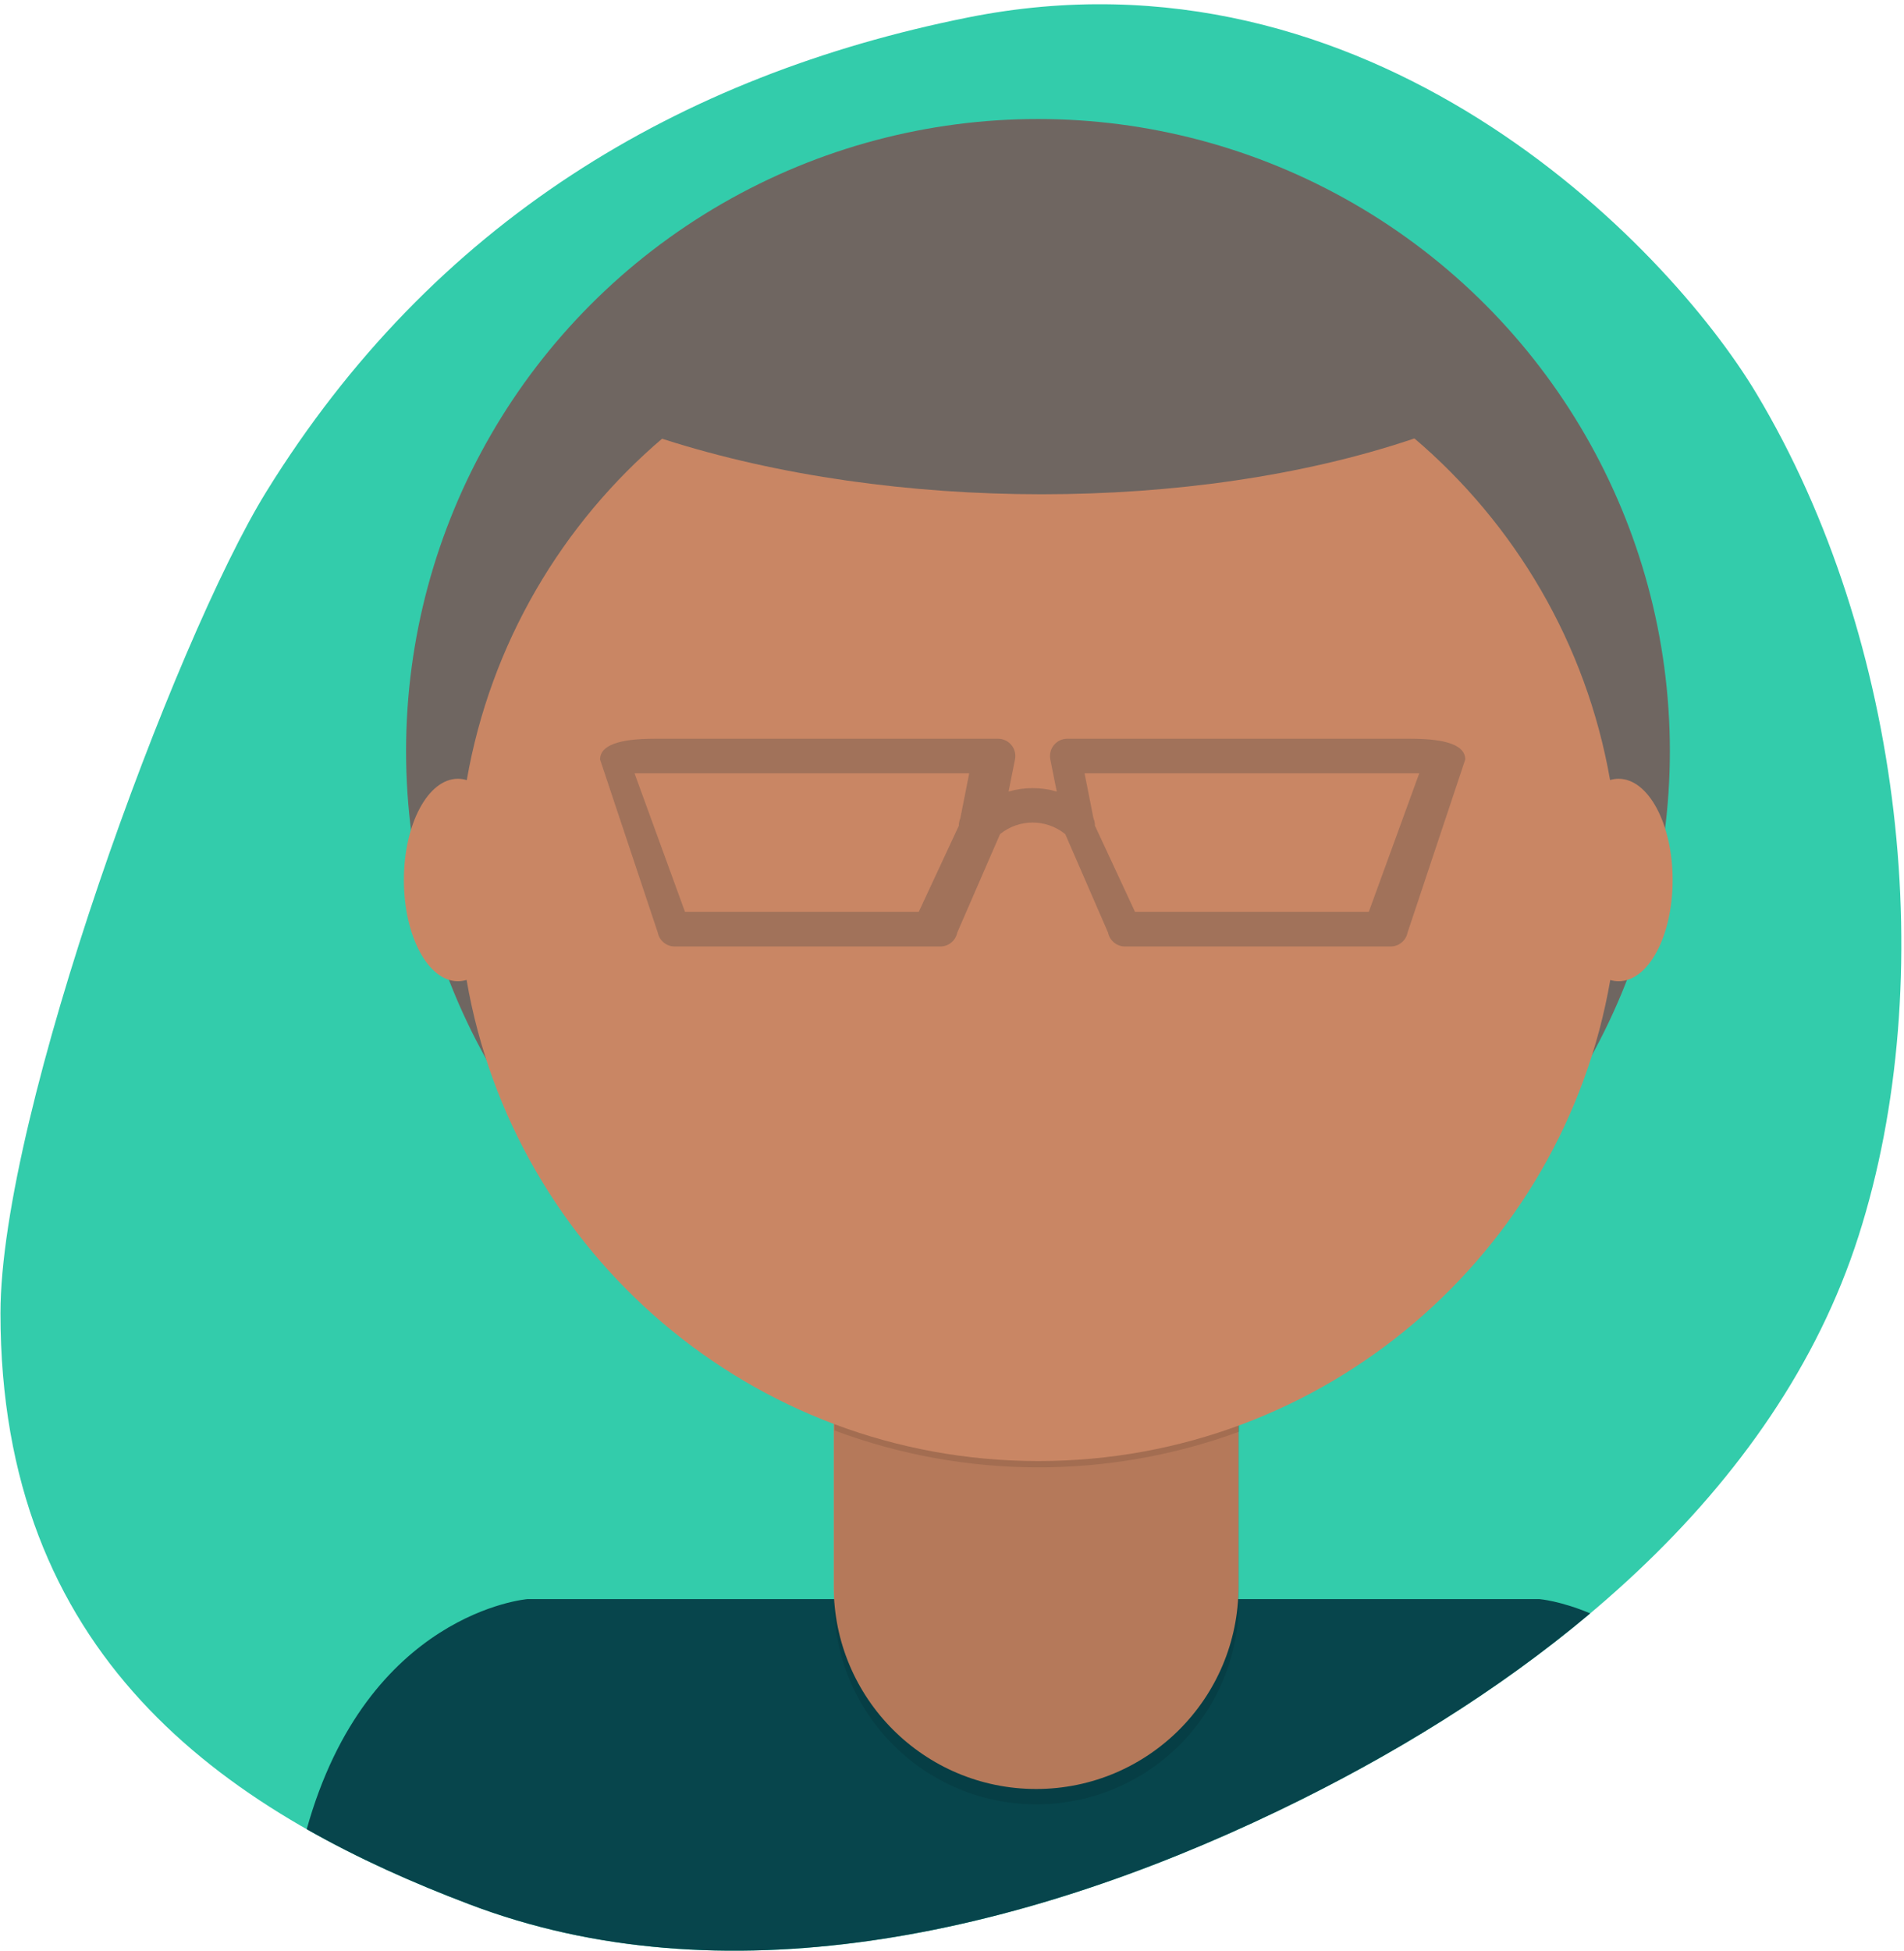 <svg xmlns="http://www.w3.org/2000/svg" width="165" height="169" viewBox="0 0 165 169">
  <g fill="none">
    <path fill="#33CCAB" d="M141.733,42.602 C149.667,55.432 164.769,96.465 164.769,113.771 C164.769,143.202 145.872,156.745 124.138,164.98 C102.405,173.258 76.875,167.865 54.015,156.871 C31.114,145.876 10.84,129.28 3.748,107.082 C-3.343,84.926 -0.19,55.432 12.599,34.093 C20.446,21.001 46.167,-5.439 80.921,1.512 C105.962,6.52 127.282,19.237 141.733,42.602 Z" transform="matrix(-1 0 0 1 164.81 0)"/>
    <path fill="#07454C" d="M137.808,139.777 C129.824,146.49 120.548,152.188 110.795,156.871 C87.935,167.865 62.405,173.258 40.672,164.98 C35.769,163.123 31.01,160.995 26.58,158.475 C31.82,139.678 45.7,138.54 45.7,138.54 L133.41,138.54 C133.41,138.54 135.234,138.69 137.808,139.777 Z"/>
    <circle cx="89.95" cy="65.07" r="54.76" fill="#6F6661"/>
    <path fill="#C98664" d="M75.59,109.38 L103.98,109.38 C105.83,109.38 107.33,110.88 107.33,112.73 L107.33,137.45 C107.33,147.137 99.477,154.99 89.79,154.99 L89.79,154.99 C80.103,154.99 72.25,147.137 72.25,137.45 L72.25,112.73 C72.25,110.88 73.75,109.38 75.6,109.38 L75.59,109.38 Z"/>
    <path fill="#000" d="M72.27,110.68 L107.36,110.68 L107.36,138.75 C107.368,143.407 105.524,147.876 102.233,151.172 C98.943,154.468 94.477,156.32 89.82,156.32 L89.82,156.32 C80.133,156.32 72.28,148.467 72.28,138.78 L72.28,110.68 L72.27,110.68 Z" opacity=".1"/>
    <path fill="#000" d="M72.31,123.93 C83.619,128.157 96.067,128.192 107.4,124.03 L107.4,119.72 L72.31,119.72 L72.31,123.93 Z" opacity=".1"/>
    <path fill="#C98664" d="M139.545,84.905 C135.459,108.575 114.827,126.58 89.99,126.58 C65.15,126.58 44.516,108.571 40.434,84.897 C40.188,84.971 39.937,85.01 39.68,85.01 C37.095,85.01 35,81.084 35,76.24 C35,71.396 37.095,67.47 39.68,67.47 C39.942,67.47 40.2,67.51 40.45,67.588 C44.572,43.961 65.183,26 89.99,26 C114.794,26 135.403,43.957 139.528,67.58 C139.77,67.507 140.018,67.47 140.27,67.47 C142.855,67.47 144.95,71.396 144.95,76.24 C144.95,81.084 142.855,85.01 140.27,85.01 C140.023,85.01 139.781,84.974 139.545,84.905 Z"/>
    <path fill="#444" d="M122.247,64 L92.491,64 C92.041,64 91.616,64.203 91.331,64.549 C91.048,64.895 90.932,65.353 91.021,65.794 L91.577,68.576 C90.212,68.18 88.769,68.18 87.404,68.575 L87.96,65.794 C88.049,65.353 87.935,64.895 87.65,64.549 C87.365,64.203 86.938,64 86.488,64 L56.732,64 C53.577,64 52,64.598 52,65.794 L57.002,80.794 C57.14,81.495 57.755,82 58.471,82 L81.486,82 C82.202,82 82.818,81.495 82.957,80.794 L86.664,72.266 C88.312,70.927 90.668,70.928 92.316,72.268 L96.022,80.794 C96.162,81.495 96.777,82 97.493,82 L120.508,82 C121.224,82 121.84,81.495 121.979,80.794 L126.981,65.794 C126.981,64.598 125.403,64 122.247,64 Z M79.618,79 L59.362,79 L54.99,67 L83.99,67 L83.219,70.901 C83.132,71.104 83.089,71.317 83.094,71.534 L79.618,79 Z M118.619,79 L98.361,79 L94.885,71.531 C94.89,71.316 94.848,71.103 94.761,70.901 L93.99,67 L122.99,67 L118.619,79 Z" opacity=".3"/>
    <path fill="#6F6661" d="M57.414,38.062 C76.354,44.409 102.387,44.409 122.211,38.062 C142.036,31.715 104.128,22.822 88.803,22.822 C73.478,22.822 38.473,31.715 57.414,38.062 Z" transform="matrix(-1 0 0 1 179.753 0)"/>
  </g>
</svg>
